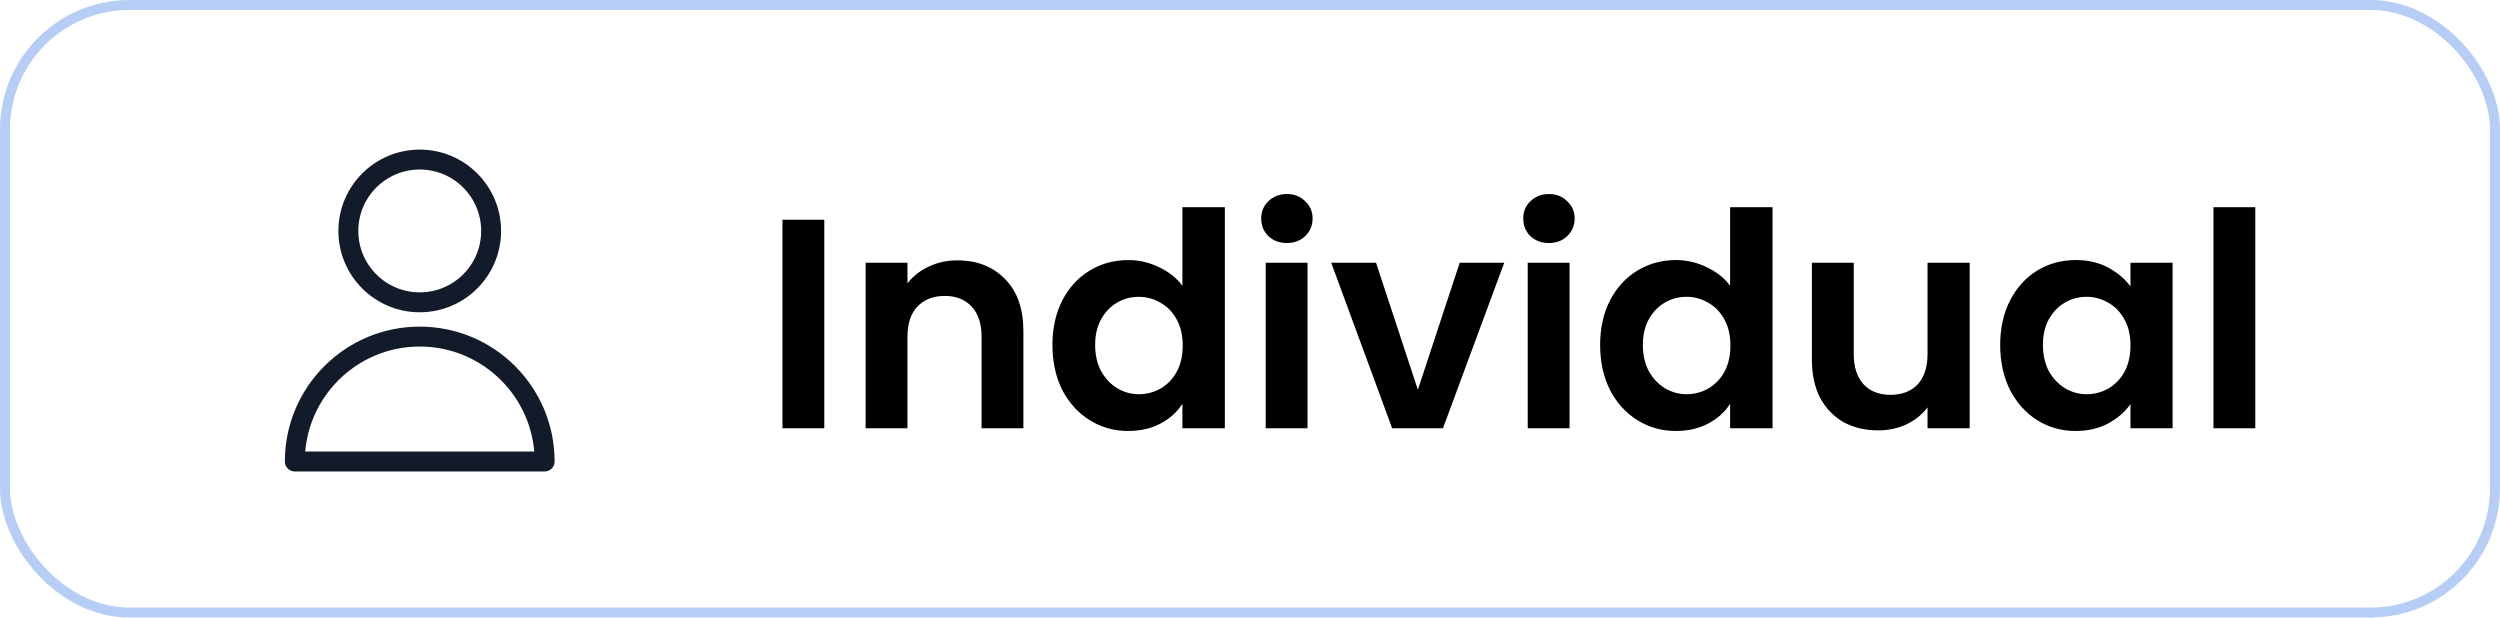 <svg width="251" height="62" viewBox="0 0 251 62" fill="none" xmlns="http://www.w3.org/2000/svg">
<rect x="0.5" y="0.5" width="250" height="61" rx="12.5" stroke="#4A83E7" stroke-opacity="0.4"/>
<path d="M82.759 22.06V43H78.559V22.06H82.759ZM96.119 26.14C98.099 26.14 99.699 26.77 100.919 28.03C102.139 29.27 102.749 31.01 102.749 33.25V43H98.549V33.82C98.549 32.5 98.219 31.49 97.559 30.79C96.899 30.07 95.999 29.71 94.859 29.71C93.699 29.71 92.779 30.07 92.099 30.79C91.439 31.49 91.109 32.5 91.109 33.82V43H86.909V26.38H91.109V28.45C91.669 27.73 92.379 27.17 93.239 26.77C94.119 26.35 95.079 26.14 96.119 26.14ZM105.663 34.63C105.663 32.95 105.993 31.46 106.653 30.16C107.333 28.86 108.253 27.86 109.413 27.16C110.573 26.46 111.863 26.11 113.283 26.11C114.363 26.11 115.393 26.35 116.373 26.83C117.353 27.29 118.133 27.91 118.713 28.69V20.8H122.973V43H118.713V40.54C118.193 41.36 117.463 42.02 116.523 42.52C115.583 43.02 114.493 43.27 113.253 43.27C111.853 43.27 110.573 42.91 109.413 42.19C108.253 41.47 107.333 40.46 106.653 39.16C105.993 37.84 105.663 36.33 105.663 34.63ZM118.743 34.69C118.743 33.67 118.543 32.8 118.143 32.08C117.743 31.34 117.203 30.78 116.523 30.4C115.843 30 115.113 29.8 114.333 29.8C113.553 29.8 112.833 29.99 112.173 30.37C111.513 30.75 110.973 31.31 110.553 32.05C110.153 32.77 109.953 33.63 109.953 34.63C109.953 35.63 110.153 36.51 110.553 37.27C110.973 38.01 111.513 38.58 112.173 38.98C112.853 39.38 113.573 39.58 114.333 39.58C115.113 39.58 115.843 39.39 116.523 39.01C117.203 38.61 117.743 38.05 118.143 37.33C118.543 36.59 118.743 35.71 118.743 34.69ZM129.205 24.4C128.465 24.4 127.845 24.17 127.345 23.71C126.865 23.23 126.625 22.64 126.625 21.94C126.625 21.24 126.865 20.66 127.345 20.2C127.845 19.72 128.465 19.48 129.205 19.48C129.945 19.48 130.555 19.72 131.035 20.2C131.535 20.66 131.785 21.24 131.785 21.94C131.785 22.64 131.535 23.23 131.035 23.71C130.555 24.17 129.945 24.4 129.205 24.4ZM131.275 26.38V43H127.075V26.38H131.275ZM142.354 39.13L146.554 26.38H151.024L144.874 43H139.774L133.654 26.38H138.154L142.354 39.13ZM155.513 24.4C154.773 24.4 154.153 24.17 153.653 23.71C153.173 23.23 152.933 22.64 152.933 21.94C152.933 21.24 153.173 20.66 153.653 20.2C154.153 19.72 154.773 19.48 155.513 19.48C156.253 19.48 156.863 19.72 157.343 20.2C157.843 20.66 158.093 21.24 158.093 21.94C158.093 22.64 157.843 23.23 157.343 23.71C156.863 24.17 156.253 24.4 155.513 24.4ZM157.583 26.38V43H153.383V26.38H157.583ZM160.653 34.63C160.653 32.95 160.983 31.46 161.643 30.16C162.323 28.86 163.243 27.86 164.403 27.16C165.563 26.46 166.853 26.11 168.273 26.11C169.353 26.11 170.383 26.35 171.363 26.83C172.343 27.29 173.123 27.91 173.703 28.69V20.8H177.963V43H173.703V40.54C173.183 41.36 172.453 42.02 171.513 42.52C170.573 43.02 169.483 43.27 168.243 43.27C166.843 43.27 165.563 42.91 164.403 42.19C163.243 41.47 162.323 40.46 161.643 39.16C160.983 37.84 160.653 36.33 160.653 34.63ZM173.733 34.69C173.733 33.67 173.533 32.8 173.133 32.08C172.733 31.34 172.193 30.78 171.513 30.4C170.833 30 170.103 29.8 169.323 29.8C168.543 29.8 167.823 29.99 167.163 30.37C166.503 30.75 165.963 31.31 165.543 32.05C165.143 32.77 164.943 33.63 164.943 34.63C164.943 35.63 165.143 36.51 165.543 37.27C165.963 38.01 166.503 38.58 167.163 38.98C167.843 39.38 168.563 39.58 169.323 39.58C170.103 39.58 170.833 39.39 171.513 39.01C172.193 38.61 172.733 38.05 173.133 37.33C173.533 36.59 173.733 35.71 173.733 34.69ZM197.755 26.38V43H193.525V40.9C192.985 41.62 192.275 42.19 191.395 42.61C190.535 43.01 189.595 43.21 188.575 43.21C187.275 43.21 186.125 42.94 185.125 42.4C184.125 41.84 183.335 41.03 182.755 39.97C182.195 38.89 181.915 37.61 181.915 36.13V26.38H186.115V35.53C186.115 36.85 186.445 37.87 187.105 38.59C187.765 39.29 188.665 39.64 189.805 39.64C190.965 39.64 191.875 39.29 192.535 38.59C193.195 37.87 193.525 36.85 193.525 35.53V26.38H197.755ZM200.819 34.63C200.819 32.95 201.149 31.46 201.809 30.16C202.489 28.86 203.399 27.86 204.539 27.16C205.699 26.46 206.989 26.11 208.409 26.11C209.649 26.11 210.729 26.36 211.649 26.86C212.589 27.36 213.339 27.99 213.899 28.75V26.38H218.129V43H213.899V40.57C213.359 41.35 212.609 42 211.649 42.52C210.709 43.02 209.619 43.27 208.379 43.27C206.979 43.27 205.699 42.91 204.539 42.19C203.399 41.47 202.489 40.46 201.809 39.16C201.149 37.84 200.819 36.33 200.819 34.63ZM213.899 34.69C213.899 33.67 213.699 32.8 213.299 32.08C212.899 31.34 212.359 30.78 211.679 30.4C210.999 30 210.269 29.8 209.489 29.8C208.709 29.8 207.989 29.99 207.329 30.37C206.669 30.75 206.129 31.31 205.709 32.05C205.309 32.77 205.109 33.63 205.109 34.63C205.109 35.63 205.309 36.51 205.709 37.27C206.129 38.01 206.669 38.58 207.329 38.98C208.009 39.38 208.729 39.58 209.489 39.58C210.269 39.58 210.999 39.39 211.679 39.01C212.359 38.61 212.899 38.05 213.299 37.33C213.699 36.59 213.899 35.71 213.899 34.69ZM226.431 20.8V43H222.231V20.8H226.431Z" fill="black"/>
<path d="M49.308 23.187C49.308 27.145 46.1 30.353 42.142 30.353C38.184 30.353 34.975 27.145 34.975 23.187C34.975 19.229 38.184 16.02 42.142 16.02C46.1 16.02 49.308 19.229 49.308 23.187Z" stroke="#131A29" stroke-width="2" stroke-linecap="round" stroke-linejoin="round"/>
<path d="M42.142 33.793C35.215 33.793 29.6 39.408 29.6 46.335H54.683C54.683 39.408 49.068 33.793 42.142 33.793Z" stroke="#131A29" stroke-width="2" stroke-linecap="round" stroke-linejoin="round"/>
</svg>




